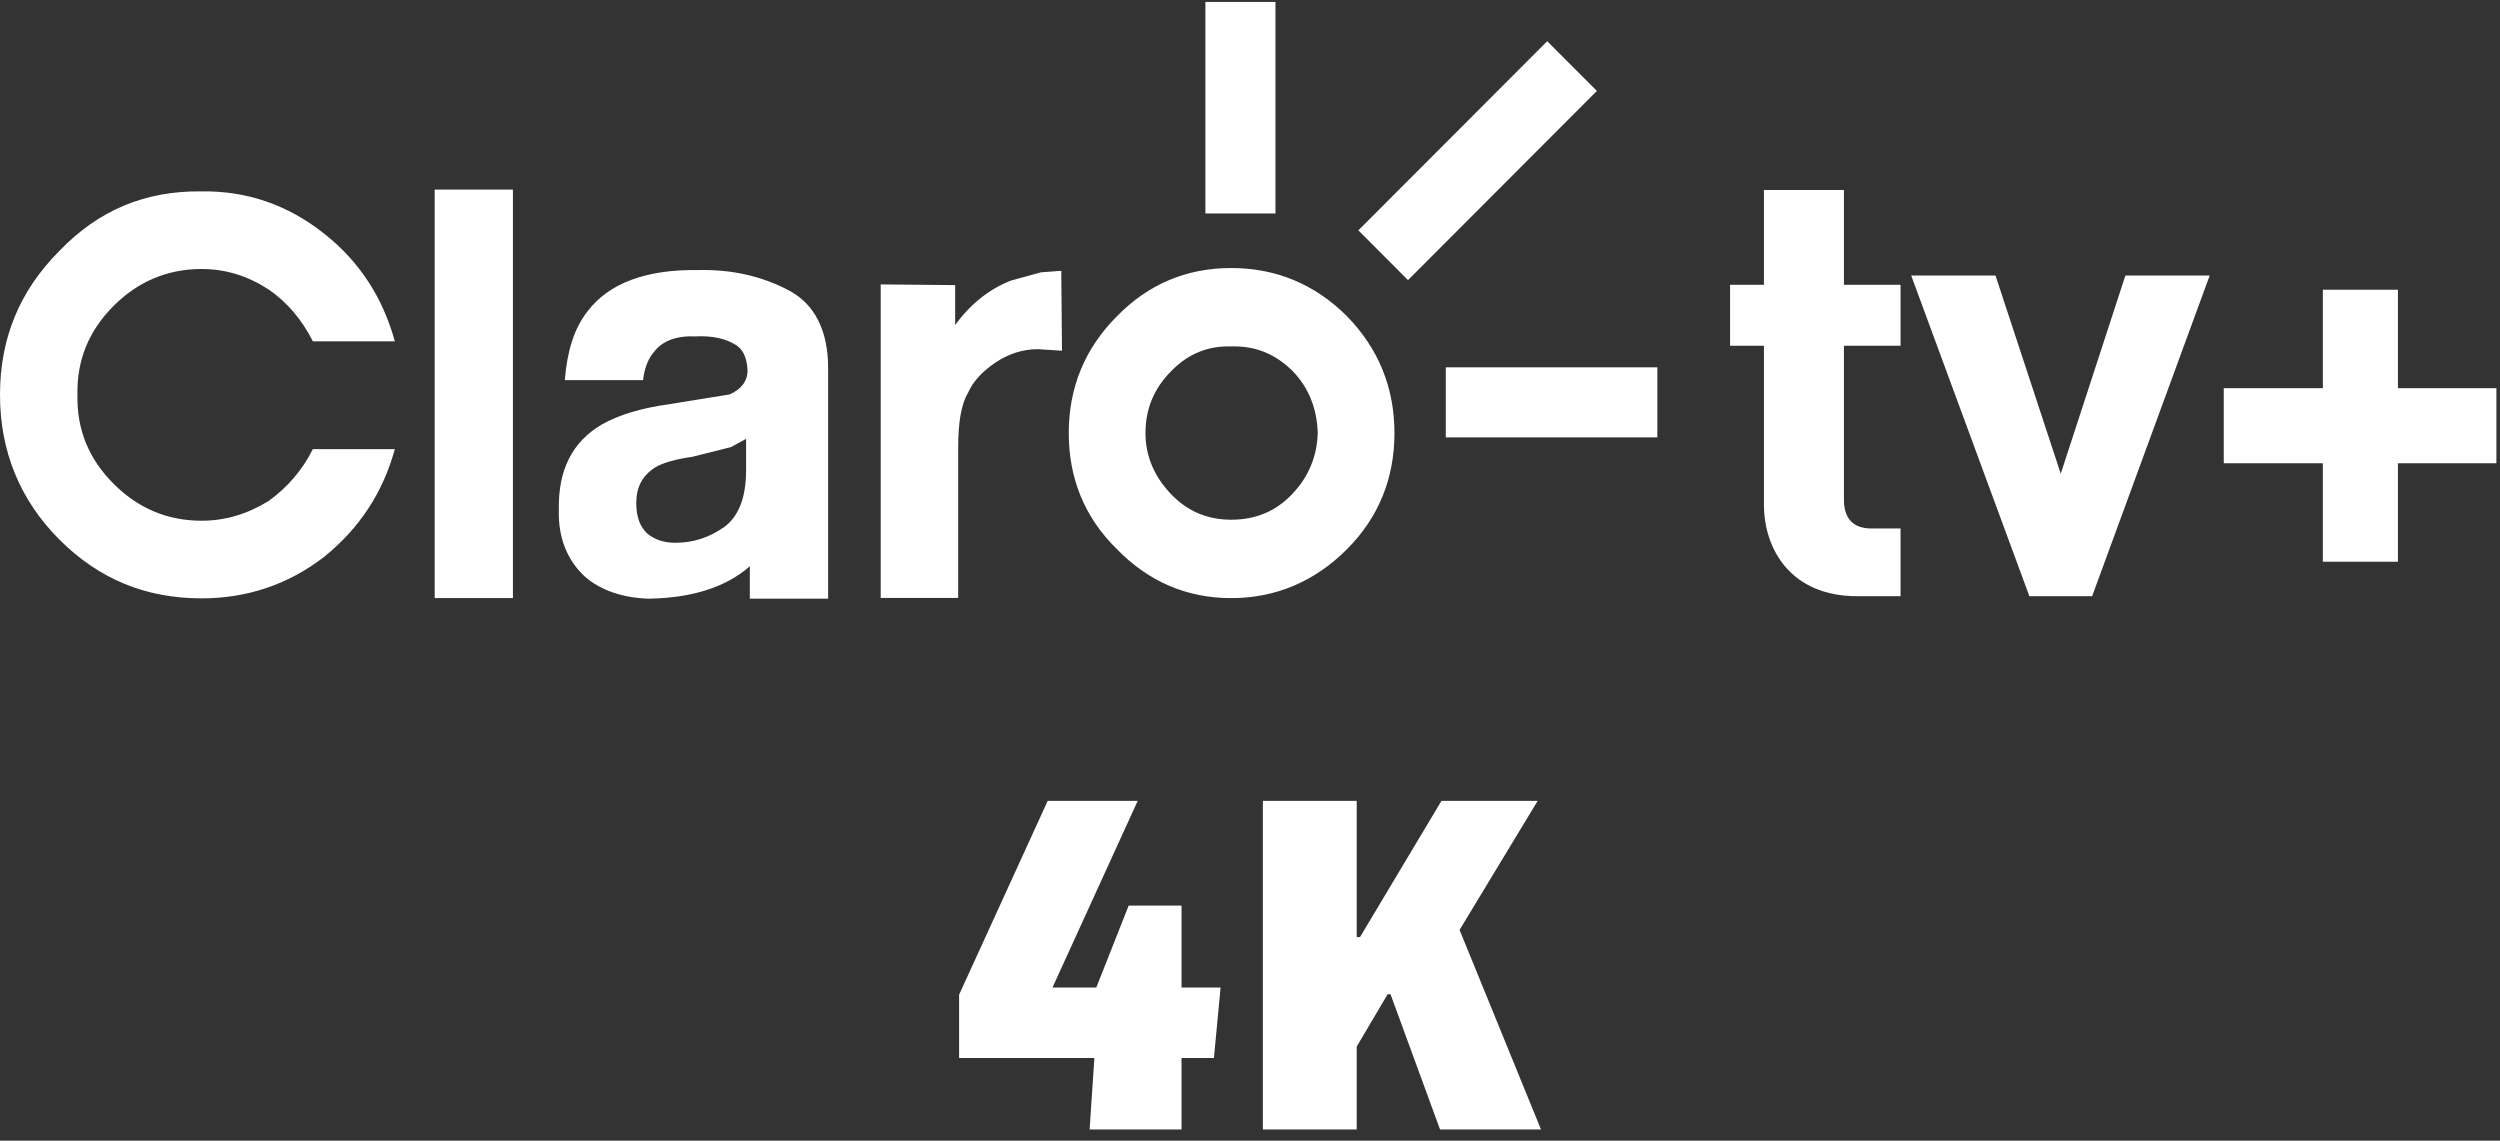 <svg width="263" height="120" viewBox="0 0 263 120" fill="none" xmlns="http://www.w3.org/2000/svg">
<rect x="0" y="0" width="263" height="120" fill="#333333" stroke="none"/>
<path fill-rule="evenodd" clip-rule="evenodd" d="M109.511 28.648L106.339 29.522C104.129 30.395 102.151 31.902 100.483 34.194V29.994L92.65 29.92V62.902H100.8V47.125C100.8 44.425 101.12 42.526 101.834 41.333C102.383 40.069 103.412 39.037 104.683 38.166C106.104 37.21 107.606 36.733 109.193 36.733L111.721 36.897L111.646 28.487L109.511 28.648ZM45.729 62.919H53.959V19.948H45.729V62.919ZM78.488 46.169L76.908 47.033L72.793 48.064C71.05 48.303 69.707 48.7 68.914 49.175C67.574 50.047 66.936 51.242 66.936 52.905C66.936 54.41 67.338 55.437 68.124 56.156C68.914 56.783 69.866 57.102 71.05 57.102C72.951 57.102 74.611 56.546 76.196 55.437C77.696 54.328 78.488 52.344 78.488 49.496V46.169ZM87.119 38.717V62.981H78.882V59.569C76.348 61.789 72.792 62.9 68.284 62.981C65.508 62.9 63.217 62.111 61.554 60.681C59.659 58.937 58.711 56.553 58.788 53.629C58.711 49.419 60.21 46.489 63.294 44.666C65.12 43.63 67.489 42.922 70.415 42.521L76.748 41.496C78.01 40.943 78.646 40.063 78.646 38.958C78.564 37.61 78.17 36.656 77.222 36.181C76.275 35.624 74.929 35.303 73.192 35.387C71.13 35.303 69.707 35.864 68.837 36.979C68.284 37.61 67.805 38.563 67.652 39.99H59.419C59.659 36.979 60.373 34.593 61.793 32.772C64.008 29.839 67.885 28.329 73.426 28.412C76.986 28.329 80.147 29.048 82.996 30.554C85.685 31.981 87.119 34.751 87.119 38.717ZM21.2 28.3C23.735 28.3 26.029 29.011 28.244 30.442C30.224 31.791 31.806 33.691 32.913 35.91H41.538C40.272 31.313 37.818 27.504 34.098 24.577C30.306 21.561 25.952 20.055 21.2 20.134C15.271 20.055 10.358 22.116 6.247 26.395C2.055 30.598 0 35.59 0 41.538C0 47.402 2.055 52.563 6.247 56.761C10.358 60.88 15.271 62.946 21.2 62.946C25.952 62.946 30.306 61.516 34.098 58.581C37.818 55.568 40.272 51.846 41.538 47.247H32.913C31.806 49.469 30.224 51.285 28.244 52.715C26.029 54.069 23.735 54.78 21.2 54.78C17.563 54.78 14.48 53.431 11.943 50.889C9.338 48.275 8.068 45.191 8.147 41.538C8.068 37.895 9.338 34.799 11.943 32.187C14.48 29.649 17.563 28.3 21.2 28.3ZM138.628 45.56C138.545 42.947 137.675 40.801 136.009 39.06C134.192 37.24 132.058 36.363 129.526 36.445C127.074 36.363 124.937 37.24 123.197 39.06C121.454 40.801 120.504 42.947 120.504 45.56C120.504 48.017 121.454 50.159 123.197 51.984C124.937 53.812 127.074 54.675 129.526 54.675C132.058 54.675 134.192 53.812 135.932 51.984C137.675 50.159 138.545 48.017 138.628 45.56ZM141.709 33.275C145.033 36.687 146.696 40.802 146.696 45.561C146.696 50.318 145.033 54.439 141.709 57.77C138.308 61.182 134.192 62.921 129.526 62.921C124.858 62.921 120.817 61.182 117.5 57.77C114.091 54.439 112.434 50.318 112.434 45.561C112.434 40.802 114.091 36.687 117.5 33.275C120.817 29.868 124.858 28.197 129.526 28.197C134.192 28.197 138.308 29.868 141.709 33.275ZM152.098 46.014H174.353V38.643H152.098V46.014ZM167.992 9.565L148.122 29.466L142.902 24.231L162.766 4.336L167.992 9.565ZM134.179 22.458V0.203H126.808V22.458H134.179Z" fill="white"/>
<path d="M199.938 62.719V55.597H196.895C194.888 55.597 193.981 54.497 193.981 52.555V36.369H199.938V29.96H193.981V19.99H185.565V29.96H182.004V36.369H185.565V53.072C185.565 57.863 188.479 62.719 195.341 62.719H199.938Z" fill="white"/>
<path d="M232.458 28.989H223.589L216.791 49.835L209.928 28.989H201.059L213.489 62.719H220.093L232.458 28.989Z" fill="white"/>
<path d="M262.621 48.735V40.836H252.262V30.478H244.364V40.836H233.939V48.735H244.364V59.093H252.262V48.735H262.621Z" fill="white"/>
<path d="M115.129 111.305H100.898V104.641L110.218 84.249H119.687L110.719 103.89H115.329L118.736 95.272H124.297V103.89H128.405L127.705 111.305H124.297V118.821H114.627L115.129 111.305Z" fill="white"/>
<path d="M142.724 84.249V98.579H143.075L151.643 84.249H161.764L153.546 97.827L162.114 118.821H151.492L146.282 104.591H145.98L142.724 110.102V118.821H132.854V84.249H142.724Z" fill="white"/>
</svg>
